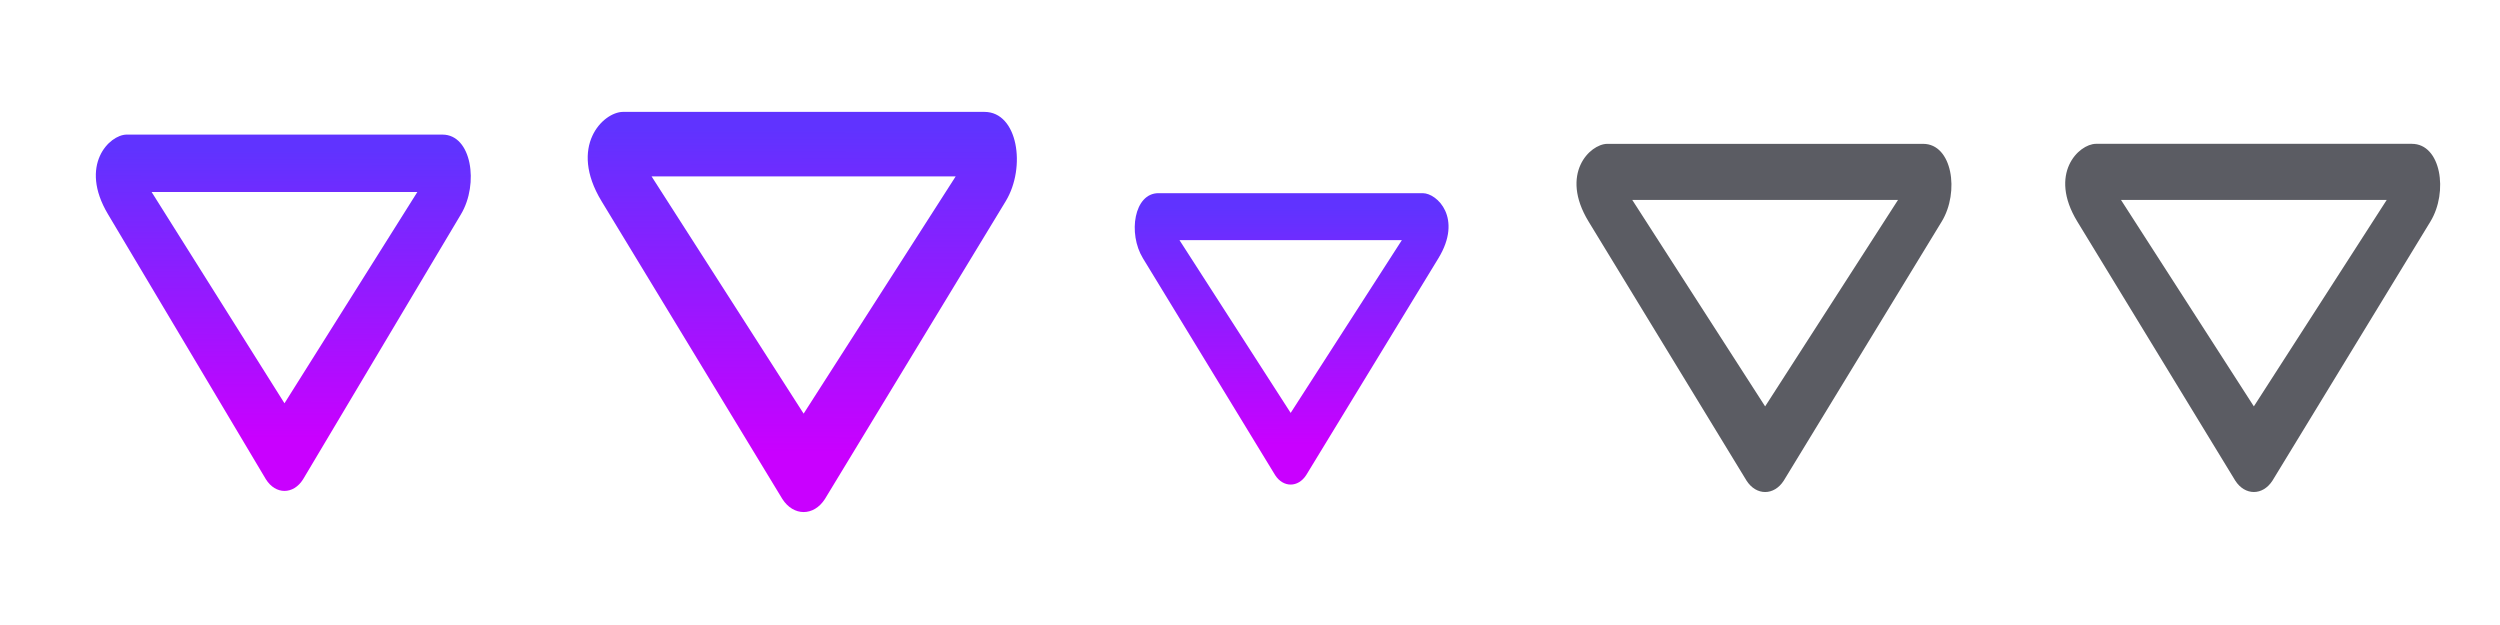 <?xml version="1.0" encoding="UTF-8" standalone="no"?>
<!-- Created with Inkscape (http://www.inkscape.org/) -->

<svg
   width="119.467"
   height="29.867"
   id="svg4428"
   version="1.1"
   inkscape:version="1.3.2 (091e20ef0f, 2023-11-25, custom)"
   sodipodi:docname="minimize-shrink.svg"
   xmlns:inkscape="http://www.inkscape.org/namespaces/inkscape"
   xmlns:sodipodi="http://sodipodi.sourceforge.net/DTD/sodipodi-0.dtd"
   xmlns:xlink="http://www.w3.org/1999/xlink"
   xmlns="http://www.w3.org/2000/svg"
   xmlns:svg="http://www.w3.org/2000/svg"
   xmlns:rdf="http://www.w3.org/1999/02/22-rdf-syntax-ns#"
   xmlns:cc="http://creativecommons.org/ns#"
   xmlns:dc="http://purl.org/dc/elements/1.1/">
  <defs
     id="defs4430">
    <linearGradient
       inkscape:collect="always"
       id="linearGradient3">
      <stop
         style="stop-color:#c900ff;stop-opacity:1;"
         offset="0"
         id="stop2" />
      <stop
         style="stop-color:#6033ff;stop-opacity:1;"
         offset="1"
         id="stop3" />
    </linearGradient>
    <linearGradient
       inkscape:collect="always"
       id="linearGradient9437">
      <stop
         style="stop-color:#6033ff;stop-opacity:1;"
         offset="0"
         id="stop9433" />
      <stop
         style="stop-color:#8f19ff;stop-opacity:1;"
         offset="0.5"
         id="stop9439" />
      <stop
         style="stop-color:#6033ff;stop-opacity:1;"
         offset="1"
         id="stop9435" />
    </linearGradient>
    <linearGradient
       inkscape:collect="always"
       id="linearGradient5896">
      <stop
         style="stop-color:#bf00ff;stop-opacity:1;"
         offset="0"
         id="stop5892" />
      <stop
         style="stop-color:#8f19ff;stop-opacity:0.498;"
         offset="0.5"
         id="stop8530" />
      <stop
         style="stop-color:#6033ff;stop-opacity:0;"
         offset="1"
         id="stop5894" />
    </linearGradient>
    <linearGradient
       inkscape:collect="always"
       id="linearGradient3243">
      <stop
         style="stop-color:#c900ff;stop-opacity:1;"
         offset="0"
         id="stop3239" />
      <stop
         style="stop-color:#6033ff;stop-opacity:1;"
         offset="1"
         id="stop3241" />
    </linearGradient>
    <linearGradient
       inkscape:collect="always"
       id="linearGradient936">
      <stop
         style="stop-color:#00ffff;stop-opacity:1;"
         offset="0"
         id="stop932" />
      <stop
         style="stop-color:#8400ff;stop-opacity:0;"
         offset="1"
         id="stop934" />
    </linearGradient>
    <linearGradient
       id="linearGradient3868">
      <stop
         style="stop-color:#5a5a5a;stop-opacity:1;"
         offset="0"
         id="stop3870" />
      <stop
         style="stop-color:#646464;stop-opacity:1;"
         offset="1"
         id="stop3872" />
    </linearGradient>
    <linearGradient
       id="linearGradient3813">
      <stop
         style="stop-color:#666666;stop-opacity:1;"
         offset="0"
         id="stop3815" />
      <stop
         style="stop-color:#636363;stop-opacity:1;"
         offset="1"
         id="stop3817" />
    </linearGradient>
    <linearGradient
       id="linearGradient3787">
      <stop
         style="stop-color:#e5e5df;stop-opacity:1;"
         offset="0"
         id="stop3789" />
      <stop
         style="stop-color:#dadad4;stop-opacity:1;"
         offset="1"
         id="stop3791" />
    </linearGradient>
    <linearGradient
       id="linearGradient3806-3-5-6">
      <stop
         style="stop-color:#303030;stop-opacity:1;"
         offset="0"
         id="stop3808-6-9-1" />
      <stop
         style="stop-color:#232323;stop-opacity:1;"
         offset="1"
         id="stop3810-4-6-3" />
    </linearGradient>
    <linearGradient
       inkscape:collect="always"
       xlink:href="#linearGradient3787"
       id="linearGradient3793"
       x1="40"
       y1="1044.362"
       x2="40"
       y2="1032.362"
       gradientUnits="userSpaceOnUse" />
    <linearGradient
       inkscape:collect="always"
       xlink:href="#linearGradient3787"
       id="linearGradient3828"
       gradientUnits="userSpaceOnUse"
       x1="40"
       y1="1044.362"
       x2="40"
       y2="1032.362"
       gradientTransform="matrix(1.167,0,0,1.077,-6.5,-80.336)" />
    <linearGradient
       inkscape:collect="always"
       xlink:href="#linearGradient3787-8"
       id="linearGradient3835"
       gradientUnits="userSpaceOnUse"
       gradientTransform="matrix(1.167,0,0,1.077,-35.5,-1105.698)"
       x1="40"
       y1="1044.362"
       x2="40"
       y2="1032.362" />
    <linearGradient
       inkscape:collect="always"
       xlink:href="#linearGradient3787-8"
       id="linearGradient3835-4"
       gradientUnits="userSpaceOnUse"
       gradientTransform="matrix(1.167,0,0,1.077,-35.5,-1105.698)"
       x1="40"
       y1="1044.362"
       x2="40"
       y2="1032.362" />
    <linearGradient
       id="linearGradient3787-8">
      <stop
         style="stop-color:#f5f5ee;stop-opacity:1;"
         offset="0"
         id="stop3789-2" />
      <stop
         style="stop-color:#e6e6df;stop-opacity:1;"
         offset="1"
         id="stop3791-6" />
    </linearGradient>
    <linearGradient
       inkscape:collect="always"
       xlink:href="#linearGradient3787-8"
       id="linearGradient3835-3"
       gradientUnits="userSpaceOnUse"
       gradientTransform="matrix(1.167,0,0,1.077,-35.5,-1105.698)"
       x1="40"
       y1="1044.362"
       x2="40"
       y2="1032.362" />
    <linearGradient
       id="linearGradient3787-7">
      <stop
         style="stop-color:#f5f5ee;stop-opacity:1;"
         offset="0"
         id="stop3789-3" />
      <stop
         style="stop-color:#e6e6e0;stop-opacity:1;"
         offset="1"
         id="stop3791-3" />
    </linearGradient>
    <linearGradient
       inkscape:collect="always"
       xlink:href="#linearGradient3787"
       id="linearGradient3807"
       x1="11"
       y1="15.75"
       x2="11"
       y2="8.25"
       gradientUnits="userSpaceOnUse" />
    <linearGradient
       inkscape:collect="always"
       xlink:href="#linearGradient3813"
       id="linearGradient3819"
       x1="29.5"
       y1="15.2"
       x2="29.5"
       y2="8.8"
       gradientUnits="userSpaceOnUse" />
    <linearGradient
       inkscape:collect="always"
       xlink:href="#linearGradient4231"
       id="linearGradient3807-1"
       x1="10"
       y1="7"
       x2="10"
       y2="15.889"
       gradientUnits="userSpaceOnUse" />
    <linearGradient
       id="linearGradient4231">
      <stop
         id="stop4233"
         offset="0"
         style="stop-color:#e7e7e1;stop-opacity:1;" />
      <stop
         id="stop4239"
         offset="1"
         style="stop-color:#dadad3;stop-opacity:1;" />
    </linearGradient>
    <linearGradient
       inkscape:collect="always"
       xlink:href="#linearGradient4231-1"
       id="linearGradient3807-1-1"
       x1="10"
       y1="15.889"
       x2="10"
       y2="7"
       gradientUnits="userSpaceOnUse" />
    <linearGradient
       id="linearGradient4231-1">
      <stop
         id="stop4233-6"
         offset="0"
         style="stop-color:#e5e5de;stop-opacity:1;" />
      <stop
         id="stop4239-7"
         offset="1"
         style="stop-color:#dadad3;stop-opacity:1;" />
    </linearGradient>
    <linearGradient
       id="linearGradient4363">
      <stop
         style="stop-color:#979791;stop-opacity:1;"
         offset="0"
         id="stop4365" />
      <stop
         style="stop-color:#dadad4;stop-opacity:0;"
         offset="1"
         id="stop4367" />
    </linearGradient>
    <linearGradient
       id="linearGradient4363-7">
      <stop
         style="stop-color:#f5f5ef;stop-opacity:1;"
         offset="0"
         id="stop4365-9" />
      <stop
         style="stop-color:#dadad4;stop-opacity:0;"
         offset="1"
         id="stop4367-8" />
    </linearGradient>
    <linearGradient
       inkscape:collect="always"
       xlink:href="#linearGradient4231-7"
       id="linearGradient4361"
       gradientUnits="userSpaceOnUse"
       gradientTransform="matrix(1.188,0,0,1,-41.25,0)"
       x1="248.632"
       y1="79"
       x2="248.632"
       y2="58" />
    <linearGradient
       id="linearGradient4231-7">
      <stop
         id="stop4233-4"
         offset="0"
         style="stop-color:#e6e6df;stop-opacity:1;" />
      <stop
         id="stop4239-8"
         offset="1"
         style="stop-color:#d1d1ca;stop-opacity:1;" />
    </linearGradient>
    <linearGradient
       inkscape:collect="always"
       xlink:href="#linearGradient4231-7"
       id="linearGradient3127"
       gradientUnits="userSpaceOnUse"
       gradientTransform="matrix(1.188,0,0,1,-262.25,-56)"
       x1="248.632"
       y1="79"
       x2="248.632"
       y2="58" />
    <linearGradient
       inkscape:collect="always"
       xlink:href="#linearGradient4231-7"
       id="linearGradient3154"
       gradientUnits="userSpaceOnUse"
       gradientTransform="matrix(1.188,0,0,1,-262.25,-56)"
       x1="248.632"
       y1="79"
       x2="248.632"
       y2="58" />
    <linearGradient
       inkscape:collect="always"
       xlink:href="#linearGradient4231-7"
       id="linearGradient3159"
       gradientUnits="userSpaceOnUse"
       gradientTransform="matrix(1.188,0,0,1,-249.25,-55)"
       x1="248.632"
       y1="79"
       x2="248.632"
       y2="58" />
    <linearGradient
       inkscape:collect="always"
       xlink:href="#linearGradient4231-7-9"
       id="linearGradient3159-0"
       gradientUnits="userSpaceOnUse"
       gradientTransform="matrix(1.188,0,0,1,-262.25,-56)"
       x1="248.632"
       y1="79"
       x2="248.632"
       y2="58" />
    <linearGradient
       id="linearGradient4231-7-9">
      <stop
         id="stop4233-4-2"
         offset="0"
         style="stop-color:#e6e6df;stop-opacity:1;" />
      <stop
         id="stop4239-8-9"
         offset="1"
         style="stop-color:#d1d1ca;stop-opacity:1;" />
    </linearGradient>
    <linearGradient
       id="linearGradient4231-5">
      <stop
         id="stop4233-41"
         offset="0"
         style="stop-color:#e5e5de;stop-opacity:1;" />
      <stop
         id="stop4239-73"
         offset="1"
         style="stop-color:#dadad3;stop-opacity:1;" />
    </linearGradient>
    <linearGradient
       inkscape:collect="always"
       xlink:href="#linearGradient4231-7-7"
       id="linearGradient3159-1"
       gradientUnits="userSpaceOnUse"
       gradientTransform="matrix(1.188,0,0,1,-262.25,-56)"
       x1="248.632"
       y1="79"
       x2="248.632"
       y2="58" />
    <linearGradient
       id="linearGradient4231-7-7">
      <stop
         id="stop4233-4-7"
         offset="0"
         style="stop-color:#e6e6df;stop-opacity:1;" />
      <stop
         id="stop4239-8-2"
         offset="1"
         style="stop-color:#d1d1ca;stop-opacity:1;" />
    </linearGradient>
    <linearGradient
       inkscape:collect="always"
       xlink:href="#linearGradient4231-73"
       id="linearGradient3807-1-7"
       x1="10"
       y1="15.889"
       x2="10"
       y2="7"
       gradientUnits="userSpaceOnUse" />
    <linearGradient
       id="linearGradient4231-73">
      <stop
         id="stop4233-1"
         offset="0"
         style="stop-color:#e5e5de;stop-opacity:1;" />
      <stop
         id="stop4239-85"
         offset="1"
         style="stop-color:#dadad3;stop-opacity:1;" />
    </linearGradient>
    <linearGradient
       inkscape:collect="always"
       xlink:href="#linearGradient936"
       id="linearGradient938"
       x1="47.742"
       y1="466.21"
       x2="882.037"
       y2="466.21"
       gradientUnits="userSpaceOnUse" />
    <linearGradient
       inkscape:collect="always"
       xlink:href="#linearGradient9437"
       id="linearGradient3219"
       x1="903.543"
       y1="819.635"
       x2="480.516"
       y2="396.843"
       gradientUnits="userSpaceOnUse"
       gradientTransform="matrix(0.392,-0.608,-0.392,-0.608,436.711,1254.244)" />
    <linearGradient
       inkscape:collect="always"
       xlink:href="#linearGradient3243"
       id="linearGradient4557"
       gradientUnits="userSpaceOnUse"
       gradientTransform="matrix(-0.512,-0.799,0.512,-0.799,509.848,1566.577)"
       x1="897.125"
       y1="812.085"
       x2="476.776"
       y2="392.47" />
    <linearGradient
       inkscape:collect="always"
       xlink:href="#linearGradient3"
       id="linearGradient12217"
       gradientUnits="userSpaceOnUse"
       gradientTransform="matrix(-0.468,-0.712,0.468,-0.712,414.025,1441.222)"
       x1="897.125"
       y1="812.085"
       x2="476.776"
       y2="392.47" />
    <radialGradient
       inkscape:collect="always"
       xlink:href="#linearGradient5896"
       id="radialGradient2261"
       gradientUnits="userSpaceOnUse"
       gradientTransform="matrix(41.449,0,0,41.449,-1227.246,-1538.688)"
       cx="41"
       cy="25.5"
       fx="41"
       fy="25.5"
       r="11" />
    <radialGradient
       inkscape:collect="always"
       xlink:href="#linearGradient7318"
       id="radialGradient7312"
       gradientUnits="userSpaceOnUse"
       gradientTransform="matrix(41.449,0,0,41.449,-1227.247,-1538.689)"
       cx="41"
       cy="25.5"
       fx="41"
       fy="25.5"
       r="11"
       spreadMethod="pad" />
    <linearGradient
       inkscape:collect="always"
       id="linearGradient7318">
      <stop
         style="stop-color:#c900ff;stop-opacity:1;"
         offset="0"
         id="stop7314" />
      <stop
         style="stop-color:#8f19ff;stop-opacity:1;"
         offset="0.5"
         id="stop1030" />
      <stop
         style="stop-color:#6033ff;stop-opacity:0.125;"
         offset="1"
         id="stop7316" />
    </linearGradient>
    <radialGradient
       inkscape:collect="always"
       xlink:href="#linearGradient5896"
       id="radialGradient8699"
       gradientUnits="userSpaceOnUse"
       gradientTransform="matrix(41.449,0,0,41.449,-1227.246,-1538.688)"
       cx="41"
       cy="25.5"
       fx="41"
       fy="25.5"
       r="11" />
    <linearGradient
       inkscape:collect="always"
       xlink:href="#linearGradient3"
       id="linearGradient1"
       gradientUnits="userSpaceOnUse"
       gradientTransform="matrix(0.392,-0.608,-0.392,-0.608,436.711,1254.244)"
       x1="903.543"
       y1="819.635"
       x2="480.516"
       y2="396.843" />
  </defs>
  <sodipodi:namedview
     id="base"
     pagecolor="#eff0f1"
     bordercolor="#666666"
     borderopacity="1.0"
     inkscape:pageopacity="1"
     inkscape:pageshadow="2"
     inkscape:zoom="11.313709"
     inkscape:cx="43.487065"
     inkscape:cy="22.406445"
     inkscape:document-units="px"
     inkscape:current-layer="layer1"
     showgrid="true"
     inkscape:snap-bbox="true"
     inkscape:window-width="1574"
     inkscape:window-height="853"
     inkscape:window-x="373"
     inkscape:window-y="223"
     inkscape:window-maximized="0"
     showborder="false"
     inkscape:showpageshadow="false"
     showguides="true"
     inkscape:guide-bbox="true"
     inkscape:pagecheckerboard="0"
     inkscape:deskcolor="#eff0f1">
    <inkscape:grid
       type="xygrid"
       id="grid4436"
       empspacing="5"
       visible="true"
       enabled="true"
       snapvisiblegridlinesonly="true"
       originx="0"
       originy="0"
       spacingx="0.5"
       spacingy="0.5"
       units="px" />
    <sodipodi:guide
       position="69.576,3.778"
       orientation="0,1"
       id="guide904"
       inkscape:locked="false" />
  </sodipodi:namedview>
  <g
     inkscape:label="Layer 1"
     inkscape:groupmode="layer"
     id="layer1"
     transform="translate(0,-1092.653)">
    <g
       id="4"
       inkscape:label="#g3842"
       transform="translate(86.4,-3.2)" />
    <g
       id="active-center"
       transform="matrix(0.022,0,0,-0.023,5.362,1118.749)">
      <path
         id="path4417"
         style="fill:#af00ff;fill-opacity:0;fill-rule:evenodd;stroke:none;stroke-width:0.816"
         d="m 371.671,38.49 c 251.806,0 455.936,199.817 455.936,446.304 0,246.483 -204.13,446.3 -455.936,446.3 -251.805,0 -455.935,-199.817 -455.935,-446.3 0,-246.487 204.13,-446.304 455.935,-446.304"
         inkscape:connector-curvature="0"
         inkscape:export-xdpi="95.99958"
         inkscape:export-ydpi="95.99958" />
      <path
         inkscape:connector-curvature="0"
         style="color:#000000;font-style:normal;font-variant:normal;font-weight:normal;font-stretch:normal;font-size:medium;line-height:normal;font-family:Sans;-inkscape-font-specification:Sans;text-indent:0;text-align:start;text-decoration:none;text-decoration-line:none;letter-spacing:normal;word-spacing:normal;text-transform:none;writing-mode:lr-tb;direction:ltr;baseline-shift:baseline;text-anchor:start;display:inline;overflow:visible;visibility:visible;fill:url(#linearGradient12217);fill-opacity:1;fill-rule:nonzero;stroke:none;stroke-width:30.37;marker:none;enable-background:accumulate"
         d="M 757.705,689.676 414.59,138.759 c -21.184,-32.237 -59.634,-32.102 -80.735,0 L -9.26,689.676 C -72.643,791.449 -6.319,854.55 31.106,854.951 H 374.225 717.34 c 63.387,0 79.601,-102.284 40.365,-165.275 z M 374.207,735.644 85.617,735.644 374.202,296.703 662.792,735.645 Z"
         id="path3787-74-1-2"
         sodipodi:nodetypes="sccsscssccccc" />
    </g>
    <g
       id="hover-center"
       transform="matrix(0.023,0,0,-0.023,27.679,1118.888)">
      <path
         id="path4417-3"
         style="fill:#af00ff;fill-opacity:0;fill-rule:evenodd;stroke:none;stroke-width:0.808"
         d="m 463.481,940.16 c 246.233,0 445.845,-200.437 445.845,-447.69 0,-247.248 -199.612,-447.686 -445.845,-447.686 -246.232,0 -445.845,200.438 -445.845,447.686 0,247.253 199.612,447.69 445.845,447.69"
         inkscape:connector-curvature="0"
         inkscape:export-xdpi="95.99958"
         inkscape:export-ydpi="95.99958" />
      <path
         inkscape:connector-curvature="0"
         style="color:#000000;font-style:normal;font-variant:normal;font-weight:normal;font-stretch:normal;font-size:medium;line-height:normal;font-family:Sans;-inkscape-font-specification:Sans;text-indent:0;text-align:start;text-decoration:none;text-decoration-line:none;letter-spacing:normal;word-spacing:normal;text-transform:none;writing-mode:lr-tb;direction:ltr;baseline-shift:baseline;text-anchor:start;display:inline;overflow:visible;visibility:visible;fill:url(#linearGradient4557);fill-opacity:1;fill-rule:nonzero;stroke:none;stroke-width:33.675;marker:none;enable-background:accumulate"
         d="M 886.105,722.565 510.467,103.865 c -23.192,-36.203 -65.286,-36.051 -88.385,0 L 46.444,722.565 c -69.391,114.294 3.226,185.16 44.193,185.61 h 375.638 375.638 c 69.396,0 87.144,-114.869 44.193,-185.61 z m -419.848,51.624 -315.942,-8.3e-4 315.938,-492.947 315.942,492.948 z"
         id="path3787-74-1"
         sodipodi:nodetypes="sccsscssccccc" />
    </g>
    <g
       id="inactive-center"
       transform="matrix(0.022,0,0,-0.022,74.254,1117.473)">
      <path
         id="path4199"
         style="fill:#5b5c63;fill-opacity:0;fill-rule:evenodd;stroke:none;stroke-width:1.067"
         d="m 456.39,-18.35 c 251.806,0 455.936,204.126 455.936,455.936 0,251.802 -204.13,455.932 -455.936,455.932 -251.805,0 -455.935,-204.13 -455.935,-455.932 0,-251.81 204.13,-455.936 455.935,-455.936"
         inkscape:connector-curvature="0" />
      <path
         inkscape:connector-curvature="0"
         style="color:#000000;font-style:normal;font-variant:normal;font-weight:normal;font-stretch:normal;font-size:medium;line-height:normal;font-family:Sans;-inkscape-font-specification:Sans;text-indent:0;text-align:start;text-decoration:none;text-decoration-line:none;letter-spacing:normal;word-spacing:normal;text-transform:none;writing-mode:lr-tb;direction:ltr;baseline-shift:baseline;text-anchor:start;display:inline;overflow:visible;visibility:visible;fill:#5b5c63;fill-opacity:1;fill-rule:nonzero;stroke:none;stroke-width:30.696;marker:none;enable-background:accumulate"
         d="M 842.43,646.889 499.309,84.083 c -21.185,-32.932 -59.635,-32.794 -80.735,0 L 75.453,646.889 c -63.385,103.969 2.95,168.432 40.367,168.842 h 343.121 343.121 c 63.389,0 79.6,-104.491 40.367,-168.842 z m -383.505,46.96 -288.593,-4.2e-4 288.589,-448.414 288.593,448.415 z"
         id="path3787-74-1-3"
         sodipodi:nodetypes="sccsscssccccc" />
    </g>
    <g
       id="pressed-center"
       transform="matrix(0.022,0,0,-0.022,51.336,1118.45)">
      <path
         id="path4417-7"
         style="fill:#af00ff;fill-opacity:0;fill-rule:evenodd;stroke:none;stroke-width:0.824"
         d="m 472.157,937.683 c 251.807,0 455.938,-204.129 455.938,-455.936 0,-251.802 -204.131,-455.931 -455.938,-455.931 -251.807,0 -455.938,204.13 -455.938,455.931 0,251.807 204.131,455.936 455.938,455.936"
         inkscape:connector-curvature="0"
         inkscape:export-xdpi="95.99958"
         inkscape:export-ydpi="95.99958" />
      <ellipse
         id="path2734-2"
         style="display:none;fill:url(#radialGradient8699);fill-opacity:1;fill-rule:nonzero;stroke:none;stroke-width:44.601"
         cx="472.157"
         cy="-481.749"
         rx="455.938"
         ry="455.933"
         transform="scale(1,-1)" />
      <path
         inkscape:connector-curvature="0"
         style="color:#000000;font-style:normal;font-variant:normal;font-weight:normal;font-stretch:normal;font-size:medium;line-height:normal;font-family:Sans;-inkscape-font-specification:Sans;text-indent:0;text-align:start;text-decoration:none;text-decoration-line:none;letter-spacing:normal;word-spacing:normal;text-transform:none;writing-mode:lr-tb;direction:ltr;baseline-shift:baseline;text-anchor:start;display:none;overflow:visible;visibility:visible;fill:url(#linearGradient3219);fill-opacity:1;fill-rule:nonzero;stroke:none;stroke-width:0.446;stroke-dasharray:none;stroke-opacity:1;marker:none;enable-background:accumulate"
         d="M 149.074,611.687 436.236,140.664 c 17.73,-27.562 49.911,-27.446 67.568,0 l 287.162,471.023 c 53.048,87.014 -2.458,140.964 -33.784,141.307 H 470.02 182.858 c -53.05,0 -66.617,-87.451 -33.784,-141.307 z M 470.036,650.989 711.562,650.989 470.037,275.702 228.511,650.99 Z"
         id="path3787-74"
         sodipodi:nodetypes="sccsscssccccc" />
      <ellipse
         id="path2734-2-6"
         style="display:none;fill:url(#radialGradient7312);fill-opacity:1;fill-rule:nonzero;stroke:none;stroke-width:44.601"
         cx="472.157"
         cy="-481.749"
         rx="455.938"
         ry="455.933"
         transform="scale(1,-1)" />
      <ellipse
         id="ellipse8528"
         style="display:none;fill:url(#radialGradient2261);fill-opacity:1;fill-rule:nonzero;stroke:none;stroke-width:44.601"
         cx="472.157"
         cy="-481.749"
         rx="455.938"
         ry="455.933"
         transform="scale(1,-1)" />
      <path
         inkscape:connector-curvature="0"
         style="color:#000000;font-style:normal;font-variant:normal;font-weight:normal;font-stretch:normal;font-size:medium;line-height:normal;font-family:Sans;-inkscape-font-specification:Sans;text-indent:0;text-align:start;text-decoration:none;text-decoration-line:none;letter-spacing:normal;word-spacing:normal;text-transform:none;writing-mode:lr-tb;direction:ltr;baseline-shift:baseline;text-anchor:start;display:inline;overflow:visible;visibility:visible;fill:url(#linearGradient1);fill-opacity:1;fill-rule:nonzero;stroke:none;stroke-width:0.446;stroke-dasharray:none;stroke-opacity:1;marker:none;enable-background:accumulate"
         d="M 149.074,611.687 436.236,140.664 c 17.73,-27.562 49.911,-27.446 67.568,0 l 287.162,471.023 c 53.048,87.014 -2.458,140.964 -33.784,141.307 H 470.02 182.858 c -53.05,0 -66.617,-87.451 -33.784,-141.307 z M 470.036,650.989 711.562,650.989 470.037,275.702 228.511,650.99 Z"
         id="path1"
         sodipodi:nodetypes="sccsscssccccc" />
    </g>
    <g
       id="deactivated-center"
       transform="matrix(0.022,0,0,-0.022,96.977,1117.283)">
      <path
         id="path4199-3"
         style="fill:#5b5c63;fill-opacity:0;fill-rule:evenodd;stroke:none;stroke-width:1.067"
         d="m 485.084,-26.941 c 251.806,0 455.936,204.126 455.936,455.936 0,251.802 -204.13,455.932 -455.936,455.932 -251.805,0 -455.935,-204.13 -455.935,-455.932 0,-251.81 204.13,-455.936 455.935,-455.936"
         inkscape:connector-curvature="0" />
      <path
         inkscape:connector-curvature="0"
         style="color:#000000;font-style:normal;font-variant:normal;font-weight:normal;font-stretch:normal;font-size:medium;line-height:normal;font-family:Sans;-inkscape-font-specification:Sans;text-indent:0;text-align:start;text-decoration:none;text-decoration-line:none;letter-spacing:normal;word-spacing:normal;text-transform:none;writing-mode:lr-tb;direction:ltr;baseline-shift:baseline;text-anchor:start;display:inline;overflow:visible;visibility:visible;fill:#5b5c63;fill-opacity:1;fill-rule:nonzero;stroke:none;stroke-width:30.696;marker:none;enable-background:accumulate"
         d="M 871.126,638.299 528.003,75.493 c -21.184,-32.932 -59.634,-32.794 -80.732,0 L 104.148,638.299 c -63.383,103.969 2.94,168.432 40.366,168.842 H 487.637 830.756 c 63.388,0 79.601,-104.491 40.37,-168.842 z m -383.507,46.96 -288.593,-4.2e-4 288.588,-448.414 288.593,448.415 z"
         id="path3787-74-1-3-7"
         sodipodi:nodetypes="sccsscssccccc" />
    </g>
  </g>
</svg>
